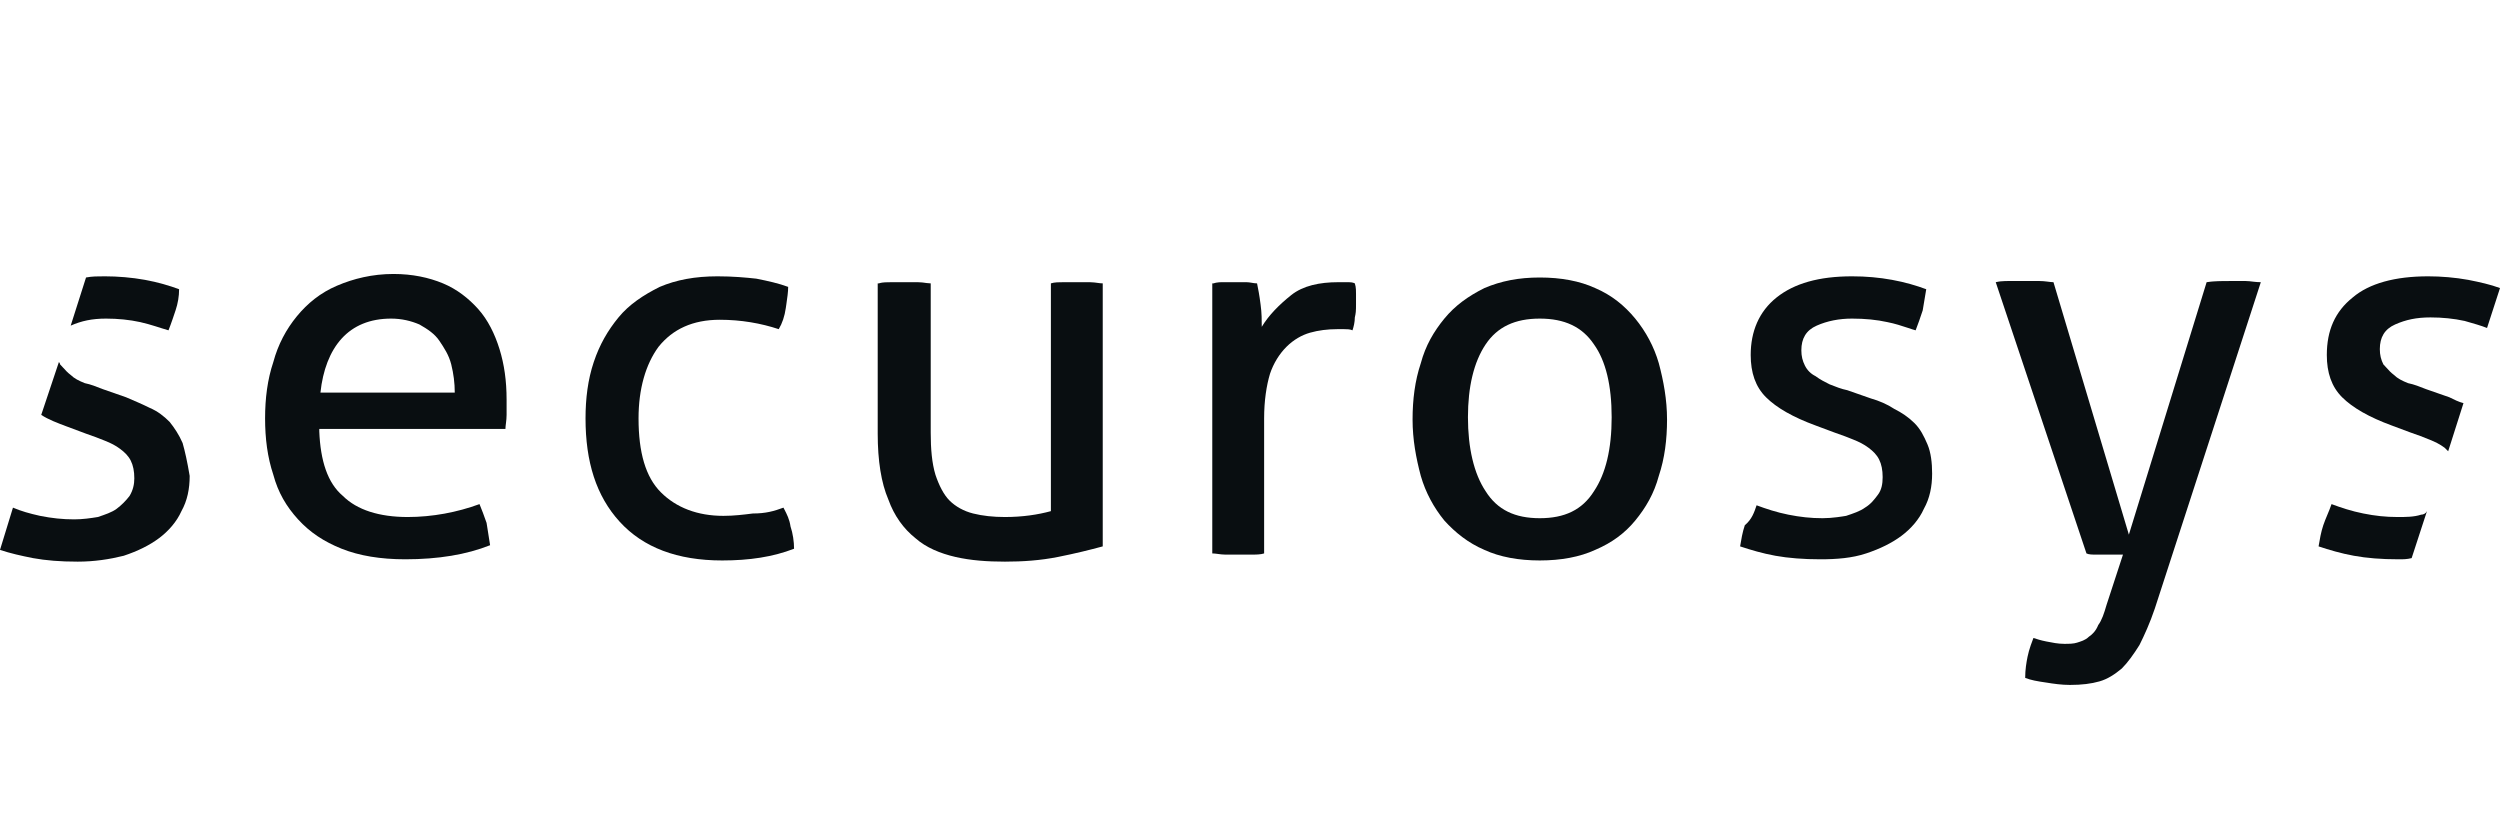 <svg width="146" height="48" viewBox="0 0 146 48" fill="none" xmlns="http://www.w3.org/2000/svg">
<rect width="146" height="48" fill="white"/>
<path fill-rule="evenodd" clip-rule="evenodd" d="M18.646 25.189C18.714 26.903 19.127 28.206 20.022 28.96C20.847 29.783 22.154 30.194 23.806 30.194C25.251 30.194 26.696 29.92 28.003 29.44C28.14 29.783 28.278 30.126 28.416 30.537C28.441 30.686 28.465 30.844 28.49 31.004L28.553 31.407C28.576 31.556 28.599 31.702 28.622 31.84C27.934 32.114 27.177 32.32 26.352 32.457C25.526 32.594 24.631 32.663 23.668 32.663C22.223 32.663 20.985 32.457 19.953 32.046C18.921 31.634 18.095 31.086 17.407 30.331C16.719 29.577 16.238 28.754 15.962 27.726C15.618 26.697 15.481 25.6 15.481 24.434C15.481 23.269 15.618 22.171 15.962 21.143C16.238 20.114 16.719 19.223 17.338 18.469C17.958 17.714 18.714 17.097 19.678 16.686C20.641 16.274 21.742 16 22.98 16C24.081 16 25.044 16.206 25.87 16.549C26.695 16.892 27.384 17.44 27.934 18.057C28.485 18.674 28.897 19.497 29.172 20.389C29.448 21.28 29.585 22.24 29.585 23.337V24.229C29.585 24.571 29.517 24.846 29.517 25.051H18.646V25.189ZM26.558 22.926C26.558 22.377 26.489 21.829 26.352 21.28C26.214 20.732 25.939 20.32 25.664 19.909L25.664 19.909C25.388 19.497 24.976 19.223 24.494 18.949C24.012 18.743 23.462 18.606 22.843 18.606C21.604 18.606 20.641 19.017 19.953 19.771C19.265 20.526 18.852 21.623 18.714 22.926H26.558Z" fill="#090E11"/>
<path d="M45.814 29.763C45.945 30.017 46.107 30.329 46.166 30.743C46.304 31.154 46.373 31.634 46.373 32.046C45.134 32.526 43.758 32.731 42.176 32.731C39.561 32.731 37.566 31.977 36.19 30.469C34.814 28.96 34.195 26.971 34.195 24.434C34.195 23.269 34.332 22.171 34.676 21.143C35.02 20.114 35.502 19.291 36.121 18.537C36.74 17.783 37.566 17.234 38.529 16.754C39.492 16.343 40.593 16.137 41.901 16.137C42.795 16.137 43.552 16.206 44.171 16.274C44.859 16.411 45.478 16.549 46.029 16.754C46.029 17.047 45.978 17.39 45.921 17.783L45.905 17.891L45.891 17.988C45.822 18.469 45.685 18.88 45.478 19.223C44.446 18.88 43.276 18.674 42.038 18.674C40.456 18.674 39.286 19.223 38.46 20.251C37.703 21.28 37.291 22.72 37.291 24.434C37.291 26.423 37.703 27.863 38.598 28.754C39.492 29.646 40.731 30.126 42.245 30.126C42.864 30.126 43.414 30.057 43.965 29.988C44.721 29.988 45.203 29.851 45.754 29.646L45.766 29.67L45.801 29.739L45.811 29.759L45.814 29.763Z" fill="#090E11"/>
<path d="M52.084 16.48C51.95 16.48 51.816 16.48 51.691 16.488C51.635 16.491 51.581 16.496 51.529 16.503C51.457 16.514 51.389 16.528 51.327 16.549H51.258V25.326C51.258 26.903 51.465 28.206 51.877 29.166C52.221 30.126 52.772 30.88 53.46 31.429C54.079 31.977 54.905 32.32 55.799 32.526C56.694 32.731 57.657 32.8 58.689 32.8C59.721 32.8 60.753 32.731 61.785 32.526C62.817 32.32 63.643 32.114 64.4 31.909V16.549C64.304 16.549 64.193 16.534 64.075 16.518L64.069 16.517L64.06 16.516L63.979 16.505C63.949 16.502 63.919 16.498 63.888 16.495C63.808 16.486 63.725 16.48 63.643 16.48H62.129C61.854 16.48 61.579 16.48 61.372 16.549V29.851C60.615 30.057 59.721 30.194 58.689 30.194C58.001 30.194 57.382 30.126 56.831 29.988C56.281 29.851 55.799 29.577 55.455 29.234C55.111 28.891 54.836 28.343 54.63 27.726C54.423 27.04 54.354 26.217 54.354 25.257V16.549C54.289 16.549 54.218 16.542 54.141 16.532C54.117 16.53 54.093 16.526 54.068 16.523L54.036 16.519L54.029 16.518L53.971 16.51C53.946 16.507 53.92 16.504 53.894 16.5L53.849 16.495C53.767 16.486 53.682 16.48 53.598 16.48H52.084Z" fill="#090E11"/>
<path d="M71.168 16.489C71.18 16.488 71.193 16.487 71.205 16.486L71.239 16.484C71.256 16.483 71.273 16.483 71.29 16.482L71.321 16.481C71.376 16.48 71.43 16.48 71.485 16.48H72.793C72.896 16.48 72.999 16.497 73.102 16.514L73.104 16.515C73.206 16.532 73.309 16.549 73.412 16.549C73.481 16.891 73.549 17.234 73.618 17.783C73.687 18.263 73.687 18.743 73.687 19.086C74.1 18.4 74.719 17.783 75.407 17.234C76.095 16.686 77.058 16.48 78.159 16.48H78.641C78.752 16.48 78.843 16.48 78.925 16.491C78.995 16.5 79.059 16.517 79.122 16.549C79.162 16.668 79.179 16.788 79.186 16.907C79.191 16.993 79.191 17.079 79.191 17.166V17.783C79.191 17.941 79.191 18.077 79.178 18.216C79.168 18.317 79.151 18.421 79.122 18.537C79.122 18.811 79.054 19.086 78.985 19.291C78.847 19.223 78.641 19.223 78.503 19.223H78.09C77.54 19.223 76.99 19.291 76.508 19.429C76.026 19.566 75.545 19.84 75.132 20.251C74.719 20.663 74.375 21.211 74.168 21.829C73.962 22.514 73.825 23.406 73.825 24.434V32.32C73.618 32.389 73.343 32.389 73.068 32.389H71.554C71.407 32.389 71.259 32.369 71.122 32.35C71.004 32.335 70.893 32.32 70.797 32.32V16.549H70.866C70.967 16.515 71.067 16.498 71.168 16.489Z" fill="#090E11"/>
<path fill-rule="evenodd" clip-rule="evenodd" d="M86.691 32.114C87.585 32.526 88.686 32.731 89.924 32.731C91.163 32.731 92.264 32.526 93.158 32.114C94.121 31.703 94.878 31.154 95.498 30.4C96.117 29.646 96.598 28.823 96.874 27.794C97.218 26.766 97.355 25.669 97.355 24.503C97.355 23.337 97.149 22.24 96.874 21.212C96.598 20.252 96.117 19.36 95.498 18.606C94.878 17.852 94.121 17.234 93.158 16.823C92.264 16.412 91.163 16.206 89.924 16.206C88.686 16.206 87.654 16.412 86.691 16.823C85.728 17.303 84.971 17.852 84.351 18.606C83.732 19.36 83.251 20.183 82.975 21.212C82.631 22.24 82.494 23.337 82.494 24.503C82.494 25.669 82.7 26.766 82.975 27.794C83.251 28.754 83.732 29.646 84.351 30.4C84.971 31.086 85.728 31.703 86.691 32.114ZM93.089 28.686C92.401 29.783 91.369 30.263 89.924 30.263C88.48 30.263 87.448 29.783 86.76 28.686C86.072 27.657 85.728 26.149 85.728 24.366C85.728 22.583 86.072 21.143 86.76 20.114C87.448 19.086 88.48 18.606 89.924 18.606C91.369 18.606 92.401 19.086 93.089 20.114C93.777 21.074 94.121 22.514 94.121 24.366C94.121 26.217 93.777 27.657 93.089 28.686Z" fill="#090E11"/>
<path d="M102.585 29.509C103.135 29.714 103.754 29.92 104.442 30.057C105.13 30.194 105.75 30.263 106.438 30.263C106.726 30.263 107.014 30.238 107.287 30.204C107.397 30.19 107.503 30.175 107.607 30.159C107.646 30.153 107.684 30.147 107.723 30.14L107.814 30.126L107.815 30.125C108.227 29.988 108.64 29.851 108.915 29.646C109.259 29.44 109.465 29.166 109.671 28.891C109.878 28.617 109.947 28.274 109.947 27.863C109.947 27.451 109.878 27.108 109.74 26.834C109.603 26.56 109.396 26.354 109.121 26.148C108.846 25.943 108.571 25.806 108.227 25.669C108.117 25.625 108.007 25.581 107.895 25.537C107.842 25.517 107.788 25.496 107.734 25.475C107.544 25.402 107.344 25.33 107.126 25.257L106.025 24.846C104.718 24.366 103.754 23.817 103.135 23.2C102.516 22.583 102.241 21.76 102.241 20.731C102.241 19.36 102.722 18.194 103.754 17.371C104.786 16.549 106.231 16.137 108.158 16.137C108.983 16.137 109.74 16.206 110.497 16.343C111.254 16.48 111.942 16.686 112.492 16.891L112.286 18.126C112.217 18.333 112.148 18.54 112.078 18.738C112.01 18.934 111.942 19.121 111.873 19.291C111.802 19.271 111.732 19.25 111.66 19.227C111.57 19.198 111.478 19.168 111.384 19.136C111.047 19.025 110.681 18.903 110.222 18.811C109.603 18.674 108.915 18.606 108.158 18.606C107.401 18.606 106.713 18.743 106.094 19.017C105.474 19.291 105.199 19.771 105.199 20.457C105.199 20.8 105.268 21.074 105.406 21.349C105.543 21.623 105.75 21.829 106.025 21.966C106.3 22.171 106.575 22.308 106.851 22.446C107.195 22.583 107.539 22.72 107.883 22.788L109.259 23.269C109.74 23.406 110.222 23.611 110.635 23.886C111.048 24.091 111.46 24.366 111.804 24.709C112.148 25.051 112.355 25.463 112.561 25.943C112.768 26.423 112.836 27.04 112.836 27.657C112.836 28.411 112.699 29.097 112.355 29.714C112.08 30.331 111.598 30.88 111.048 31.291C110.497 31.703 109.809 32.046 108.983 32.32C108.158 32.594 107.263 32.663 106.3 32.663C105.337 32.663 104.442 32.594 103.686 32.457C102.929 32.32 102.241 32.114 101.622 31.909C101.69 31.497 101.759 31.086 101.897 30.674C102.31 30.331 102.447 29.92 102.585 29.509Z" fill="#090E11"/>
<path d="M123.982 32.389L123.019 35.337C122.881 35.817 122.744 36.229 122.537 36.503C122.4 36.846 122.193 37.051 121.987 37.188C121.884 37.291 121.765 37.359 121.646 37.41C121.524 37.462 121.403 37.497 121.299 37.531C121.199 37.564 121.084 37.581 120.961 37.59C120.94 37.592 120.918 37.593 120.896 37.594C120.836 37.597 120.774 37.599 120.711 37.599L120.648 37.6L120.542 37.6C120.198 37.6 119.854 37.531 119.51 37.463C119.166 37.394 118.959 37.326 118.753 37.257C118.698 37.393 118.644 37.54 118.594 37.689C118.517 37.915 118.45 38.147 118.409 38.354C118.34 38.697 118.271 39.108 118.271 39.589C118.435 39.654 118.614 39.703 118.809 39.745C119.024 39.791 119.257 39.827 119.51 39.863C119.923 39.931 120.404 40 120.886 40C121.574 40 122.124 39.931 122.606 39.794C123.088 39.657 123.5 39.383 123.913 39.04C124.257 38.697 124.601 38.217 124.945 37.669C125.22 37.12 125.564 36.366 125.84 35.543L132.032 16.48C131.873 16.48 131.728 16.465 131.592 16.45C131.433 16.431 131.285 16.411 131.137 16.411H130.381C130.204 16.411 130.027 16.411 129.855 16.414C129.78 16.415 129.706 16.416 129.633 16.418C129.592 16.419 129.552 16.421 129.511 16.422C129.446 16.425 129.382 16.428 129.32 16.432C129.293 16.433 129.267 16.435 129.241 16.437C129.195 16.441 129.151 16.444 129.107 16.449C129.023 16.457 128.943 16.467 128.867 16.48L124.326 31.223L119.923 16.48C119.716 16.48 119.441 16.411 119.097 16.411H117.377C117.197 16.411 117.017 16.411 116.837 16.431C116.82 16.433 116.803 16.434 116.786 16.437L116.762 16.44L116.738 16.443C116.676 16.453 116.614 16.465 116.551 16.48L121.849 32.32C121.986 32.389 122.193 32.389 122.399 32.389H123.982Z" fill="#090E11"/>
<path d="M4.129 19.017C4.748 18.743 5.368 18.606 6.193 18.606C6.881 18.606 7.569 18.674 8.189 18.811C8.808 18.948 9.358 19.154 9.84 19.291C9.918 19.096 9.996 18.879 10.075 18.652C10.134 18.482 10.192 18.306 10.251 18.13L10.253 18.126C10.39 17.714 10.459 17.303 10.459 16.891C9.909 16.686 9.221 16.48 8.464 16.343C7.707 16.206 6.881 16.137 6.124 16.137C5.712 16.137 5.368 16.137 5.024 16.206L4.129 19.017Z" fill="#090E11"/>
<path d="M9.908 24.64C10.183 24.983 10.458 25.394 10.665 25.874C10.802 26.354 10.94 26.971 11.077 27.794C11.077 28.549 10.94 29.234 10.596 29.851C10.32 30.469 9.839 31.017 9.288 31.429C8.738 31.84 8.05 32.183 7.224 32.457C6.399 32.663 5.504 32.8 4.541 32.8C3.509 32.8 2.683 32.731 1.927 32.594C1.238 32.457 0.619 32.32 0 32.114L0.757 29.646C1.238 29.851 1.72 29.989 2.339 30.126C3.027 30.263 3.647 30.331 4.335 30.331C4.816 30.331 5.298 30.263 5.711 30.194C6.123 30.057 6.536 29.92 6.812 29.714C7.087 29.509 7.362 29.234 7.568 28.96C7.775 28.617 7.844 28.274 7.844 27.931C7.844 27.52 7.775 27.177 7.637 26.903C7.5 26.629 7.293 26.423 7.018 26.217C6.743 26.011 6.468 25.874 6.123 25.737C5.779 25.6 5.435 25.463 5.023 25.326L3.922 24.914L3.92 24.914C3.37 24.708 2.82 24.503 2.408 24.229L3.44 21.143C3.44 21.143 3.509 21.211 3.509 21.28C3.578 21.349 3.639 21.417 3.7 21.486L3.701 21.486C3.823 21.623 3.945 21.76 4.128 21.897C4.335 22.103 4.61 22.24 4.954 22.377C5.298 22.446 5.642 22.583 5.986 22.72L7.362 23.2C7.844 23.406 8.325 23.611 8.738 23.817C9.22 24.023 9.564 24.297 9.908 24.64Z" fill="#090E11"/>
<path d="M143.042 23.2L141.665 22.72L141.664 22.719C141.321 22.582 140.977 22.446 140.633 22.377C140.289 22.24 140.014 22.103 139.808 21.897C139.624 21.76 139.502 21.623 139.379 21.485C139.318 21.417 139.257 21.349 139.189 21.28C139.051 21.006 138.982 20.731 138.982 20.389C138.982 19.703 139.257 19.223 139.877 18.948C140.496 18.674 141.115 18.537 141.941 18.537C142.629 18.537 143.317 18.606 143.936 18.743C144.418 18.88 144.899 19.017 145.243 19.154L146 16.823C145.45 16.617 144.83 16.48 144.142 16.343C143.386 16.206 142.56 16.137 141.803 16.137C139.877 16.137 138.363 16.549 137.4 17.371C136.368 18.194 135.886 19.291 135.886 20.731C135.886 21.76 136.161 22.583 136.78 23.2C137.4 23.817 138.363 24.366 139.67 24.846L140.771 25.257C141.184 25.394 141.528 25.531 141.872 25.669C142.216 25.806 142.491 25.943 142.766 26.148L142.973 26.354L143.867 23.543C143.592 23.474 143.317 23.337 143.042 23.2Z" fill="#090E11"/>
<path d="M140.015 30.194C140.496 30.194 140.978 30.194 141.391 30.057C141.528 30.057 141.666 29.989 141.735 29.851L140.84 32.594C140.565 32.663 140.359 32.663 140.084 32.663C139.051 32.663 138.226 32.594 137.469 32.457C136.712 32.32 136.024 32.114 135.405 31.909C135.474 31.497 135.543 31.086 135.68 30.674C135.749 30.468 135.835 30.263 135.921 30.057C136.007 29.851 136.093 29.646 136.162 29.44C136.712 29.646 137.331 29.851 138.019 29.988C138.707 30.126 139.327 30.194 140.015 30.194Z" fill="#090E11"/>
</svg>
